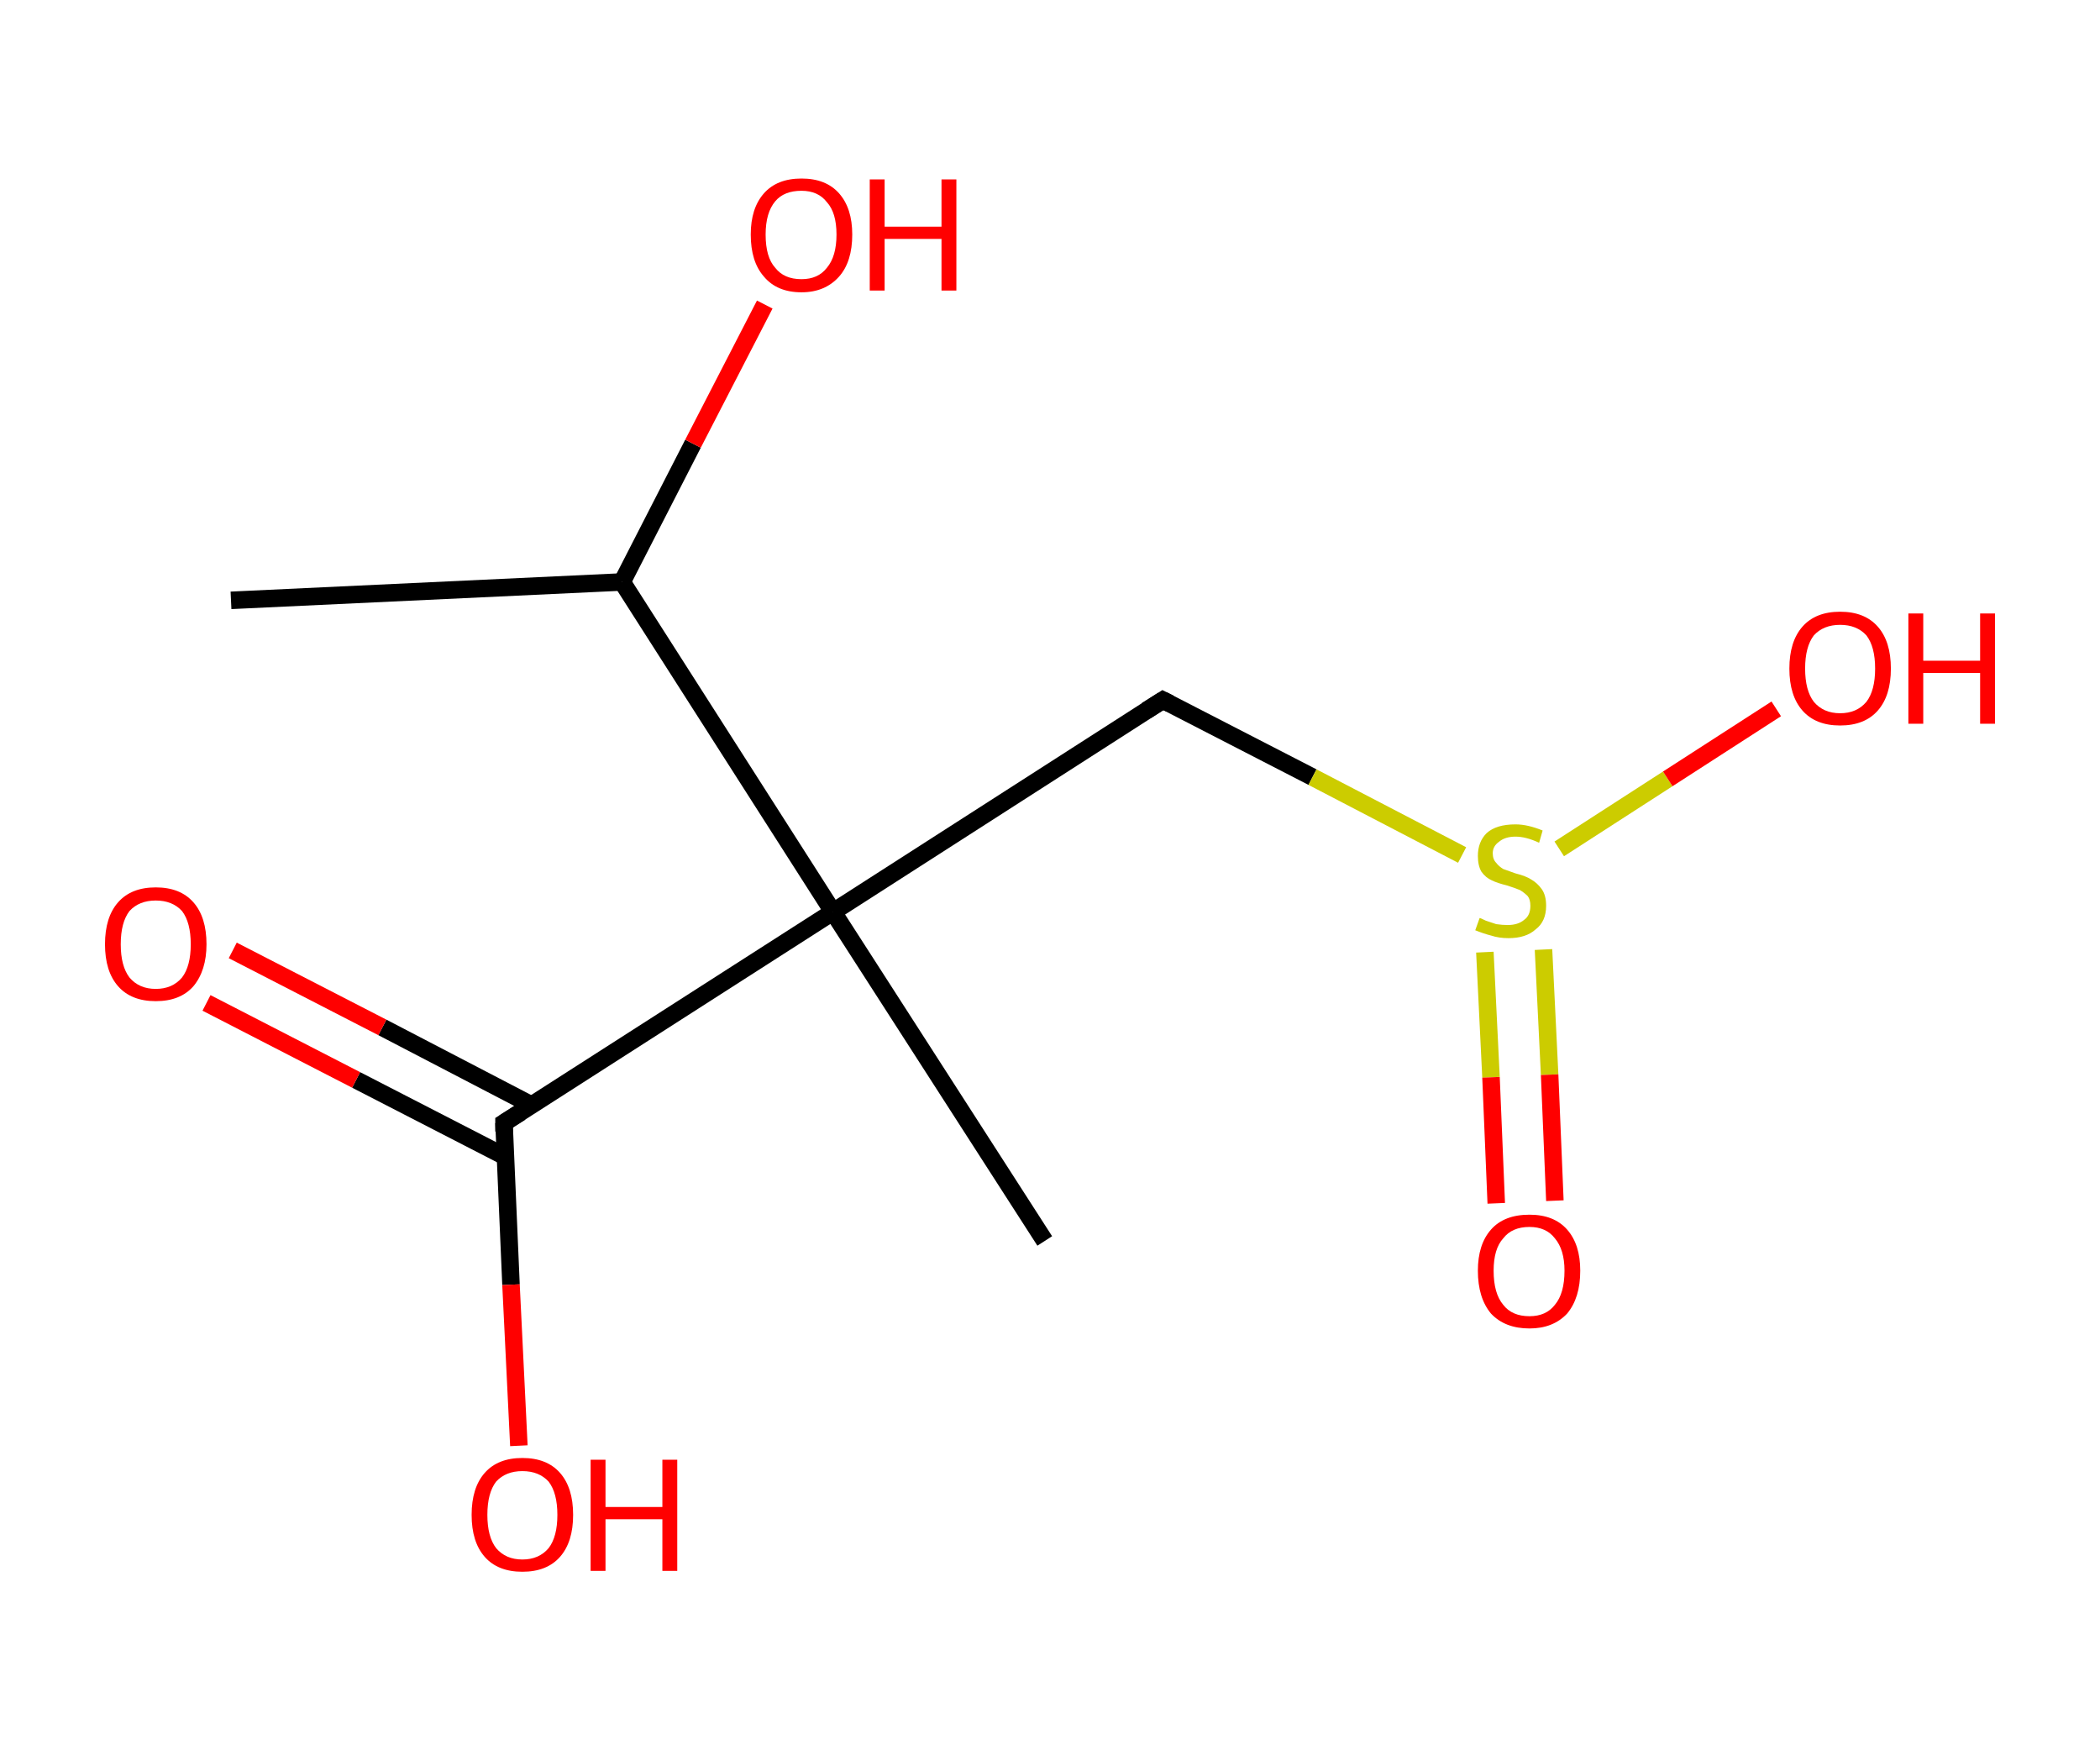 <?xml version='1.0' encoding='ASCII' standalone='yes'?>
<svg xmlns="http://www.w3.org/2000/svg" xmlns:rdkit="http://www.rdkit.org/xml" xmlns:xlink="http://www.w3.org/1999/xlink" version="1.1" baseProfile="full" xml:space="preserve" width="240px" height="200px" viewBox="0 0 240 200">
<!-- END OF HEADER -->
<rect style="opacity:1.0;fill:#FFFFFF;stroke:none" width="240.0" height="200.0" x="0.0" y="0.0"> </rect>
<path class="bond-0 atom-0 atom-1" d="M 26.4,68.6 L 71.1,66.5" style="fill:none;fill-rule:evenodd;stroke:#000000;stroke-width:2.0px;stroke-linecap:butt;stroke-linejoin:miter;stroke-opacity:1"/>
<path class="bond-1 atom-1 atom-2" d="M 71.1,66.5 L 79.2,50.7" style="fill:none;fill-rule:evenodd;stroke:#000000;stroke-width:2.0px;stroke-linecap:butt;stroke-linejoin:miter;stroke-opacity:1"/>
<path class="bond-1 atom-1 atom-2" d="M 79.2,50.7 L 87.4,34.8" style="fill:none;fill-rule:evenodd;stroke:#FF0000;stroke-width:2.0px;stroke-linecap:butt;stroke-linejoin:miter;stroke-opacity:1"/>
<path class="bond-2 atom-1 atom-3" d="M 71.1,66.5 L 95.2,104.2" style="fill:none;fill-rule:evenodd;stroke:#000000;stroke-width:2.0px;stroke-linecap:butt;stroke-linejoin:miter;stroke-opacity:1"/>
<path class="bond-3 atom-3 atom-4" d="M 95.2,104.2 L 119.4,141.8" style="fill:none;fill-rule:evenodd;stroke:#000000;stroke-width:2.0px;stroke-linecap:butt;stroke-linejoin:miter;stroke-opacity:1"/>
<path class="bond-4 atom-3 atom-5" d="M 95.2,104.2 L 132.9,80.0" style="fill:none;fill-rule:evenodd;stroke:#000000;stroke-width:2.0px;stroke-linecap:butt;stroke-linejoin:miter;stroke-opacity:1"/>
<path class="bond-5 atom-5 atom-6" d="M 132.9,80.0 L 150.0,88.8" style="fill:none;fill-rule:evenodd;stroke:#000000;stroke-width:2.0px;stroke-linecap:butt;stroke-linejoin:miter;stroke-opacity:1"/>
<path class="bond-5 atom-5 atom-6" d="M 150.0,88.8 L 167.1,97.7" style="fill:none;fill-rule:evenodd;stroke:#CCCC00;stroke-width:2.0px;stroke-linecap:butt;stroke-linejoin:miter;stroke-opacity:1"/>
<path class="bond-6 atom-6 atom-7" d="M 169.7,108.8 L 170.4,123.1" style="fill:none;fill-rule:evenodd;stroke:#CCCC00;stroke-width:2.0px;stroke-linecap:butt;stroke-linejoin:miter;stroke-opacity:1"/>
<path class="bond-6 atom-6 atom-7" d="M 170.4,123.1 L 171.0,137.5" style="fill:none;fill-rule:evenodd;stroke:#FF0000;stroke-width:2.0px;stroke-linecap:butt;stroke-linejoin:miter;stroke-opacity:1"/>
<path class="bond-6 atom-6 atom-7" d="M 176.4,108.5 L 177.1,122.8" style="fill:none;fill-rule:evenodd;stroke:#CCCC00;stroke-width:2.0px;stroke-linecap:butt;stroke-linejoin:miter;stroke-opacity:1"/>
<path class="bond-6 atom-6 atom-7" d="M 177.1,122.8 L 177.7,137.2" style="fill:none;fill-rule:evenodd;stroke:#FF0000;stroke-width:2.0px;stroke-linecap:butt;stroke-linejoin:miter;stroke-opacity:1"/>
<path class="bond-7 atom-6 atom-8" d="M 178.2,97.0 L 190.6,89.0" style="fill:none;fill-rule:evenodd;stroke:#CCCC00;stroke-width:2.0px;stroke-linecap:butt;stroke-linejoin:miter;stroke-opacity:1"/>
<path class="bond-7 atom-6 atom-8" d="M 190.6,89.0 L 203.0,81.0" style="fill:none;fill-rule:evenodd;stroke:#FF0000;stroke-width:2.0px;stroke-linecap:butt;stroke-linejoin:miter;stroke-opacity:1"/>
<path class="bond-8 atom-3 atom-9" d="M 95.2,104.2 L 57.6,128.3" style="fill:none;fill-rule:evenodd;stroke:#000000;stroke-width:2.0px;stroke-linecap:butt;stroke-linejoin:miter;stroke-opacity:1"/>
<path class="bond-9 atom-9 atom-10" d="M 60.8,126.3 L 43.7,117.4" style="fill:none;fill-rule:evenodd;stroke:#000000;stroke-width:2.0px;stroke-linecap:butt;stroke-linejoin:miter;stroke-opacity:1"/>
<path class="bond-9 atom-9 atom-10" d="M 43.7,117.4 L 26.6,108.6" style="fill:none;fill-rule:evenodd;stroke:#FF0000;stroke-width:2.0px;stroke-linecap:butt;stroke-linejoin:miter;stroke-opacity:1"/>
<path class="bond-9 atom-9 atom-10" d="M 57.8,132.2 L 40.7,123.4" style="fill:none;fill-rule:evenodd;stroke:#000000;stroke-width:2.0px;stroke-linecap:butt;stroke-linejoin:miter;stroke-opacity:1"/>
<path class="bond-9 atom-9 atom-10" d="M 40.7,123.4 L 23.6,114.6" style="fill:none;fill-rule:evenodd;stroke:#FF0000;stroke-width:2.0px;stroke-linecap:butt;stroke-linejoin:miter;stroke-opacity:1"/>
<path class="bond-10 atom-9 atom-11" d="M 57.6,128.3 L 58.4,146.8" style="fill:none;fill-rule:evenodd;stroke:#000000;stroke-width:2.0px;stroke-linecap:butt;stroke-linejoin:miter;stroke-opacity:1"/>
<path class="bond-10 atom-9 atom-11" d="M 58.4,146.8 L 59.3,165.2" style="fill:none;fill-rule:evenodd;stroke:#FF0000;stroke-width:2.0px;stroke-linecap:butt;stroke-linejoin:miter;stroke-opacity:1"/>
<path d="M 131.0,81.2 L 132.9,80.0 L 133.7,80.4" style="fill:none;stroke:#000000;stroke-width:2.0px;stroke-linecap:butt;stroke-linejoin:miter;stroke-opacity:1;"/>
<path d="M 59.5,127.1 L 57.6,128.3 L 57.6,129.3" style="fill:none;stroke:#000000;stroke-width:2.0px;stroke-linecap:butt;stroke-linejoin:miter;stroke-opacity:1;"/>
<path class="atom-2" d="M 85.8 26.8 Q 85.8 23.8, 87.3 22.1 Q 88.8 20.4, 91.6 20.4 Q 94.4 20.4, 95.9 22.1 Q 97.4 23.8, 97.4 26.8 Q 97.4 29.9, 95.9 31.6 Q 94.3 33.4, 91.6 33.4 Q 88.8 33.4, 87.3 31.6 Q 85.8 29.9, 85.8 26.8 M 91.6 31.9 Q 93.5 31.9, 94.5 30.6 Q 95.6 29.3, 95.6 26.8 Q 95.6 24.3, 94.5 23.1 Q 93.5 21.8, 91.6 21.8 Q 89.6 21.8, 88.6 23.0 Q 87.5 24.3, 87.5 26.8 Q 87.5 29.4, 88.6 30.6 Q 89.6 31.9, 91.6 31.9 " fill="#FF0000"/>
<path class="atom-2" d="M 99.4 20.5 L 101.1 20.5 L 101.1 25.9 L 107.6 25.9 L 107.6 20.5 L 109.3 20.5 L 109.3 33.2 L 107.6 33.2 L 107.6 27.3 L 101.1 27.3 L 101.1 33.2 L 99.4 33.2 L 99.4 20.5 " fill="#FF0000"/>
<path class="atom-6" d="M 169.1 104.9 Q 169.2 104.9, 169.8 105.2 Q 170.4 105.4, 171.0 105.6 Q 171.7 105.7, 172.3 105.7 Q 173.5 105.7, 174.2 105.1 Q 174.9 104.6, 174.9 103.5 Q 174.9 102.8, 174.6 102.4 Q 174.2 102.0, 173.7 101.7 Q 173.2 101.5, 172.3 101.2 Q 171.1 100.9, 170.5 100.6 Q 169.8 100.3, 169.3 99.6 Q 168.9 98.9, 168.9 97.8 Q 168.9 96.2, 169.9 95.2 Q 171.0 94.2, 173.2 94.2 Q 174.6 94.2, 176.3 94.9 L 175.9 96.3 Q 174.4 95.6, 173.2 95.6 Q 172.0 95.6, 171.3 96.2 Q 170.6 96.7, 170.6 97.5 Q 170.6 98.2, 171.0 98.6 Q 171.3 99.0, 171.8 99.3 Q 172.4 99.5, 173.2 99.8 Q 174.4 100.1, 175.0 100.5 Q 175.7 100.9, 176.2 101.6 Q 176.7 102.3, 176.7 103.5 Q 176.7 105.3, 175.5 106.2 Q 174.4 107.2, 172.4 107.2 Q 171.3 107.2, 170.4 106.9 Q 169.6 106.7, 168.6 106.3 L 169.1 104.9 " fill="#CCCC00"/>
<path class="atom-7" d="M 168.9 145.2 Q 168.9 142.2, 170.4 140.5 Q 171.9 138.8, 174.8 138.8 Q 177.6 138.8, 179.1 140.5 Q 180.6 142.2, 180.6 145.2 Q 180.6 148.3, 179.1 150.1 Q 177.5 151.8, 174.8 151.8 Q 172.0 151.8, 170.4 150.1 Q 168.9 148.3, 168.9 145.2 M 174.8 150.4 Q 176.7 150.4, 177.7 149.1 Q 178.8 147.8, 178.8 145.2 Q 178.8 142.8, 177.7 141.5 Q 176.7 140.2, 174.8 140.2 Q 172.8 140.2, 171.8 141.5 Q 170.7 142.7, 170.7 145.2 Q 170.7 147.8, 171.8 149.1 Q 172.8 150.4, 174.8 150.4 " fill="#FF0000"/>
<path class="atom-8" d="M 204.5 76.4 Q 204.5 73.3, 206.0 71.6 Q 207.5 69.9, 210.3 69.9 Q 213.1 69.9, 214.6 71.6 Q 216.1 73.3, 216.1 76.4 Q 216.1 79.5, 214.6 81.2 Q 213.1 82.9, 210.3 82.9 Q 207.5 82.9, 206.0 81.2 Q 204.5 79.5, 204.5 76.4 M 210.3 81.5 Q 212.2 81.5, 213.3 80.2 Q 214.3 78.9, 214.3 76.4 Q 214.3 73.9, 213.3 72.6 Q 212.2 71.4, 210.3 71.4 Q 208.4 71.4, 207.3 72.6 Q 206.3 73.9, 206.3 76.4 Q 206.3 78.9, 207.3 80.2 Q 208.4 81.5, 210.3 81.5 " fill="#FF0000"/>
<path class="atom-8" d="M 218.1 70.1 L 219.8 70.1 L 219.8 75.5 L 226.3 75.5 L 226.3 70.1 L 228.0 70.1 L 228.0 82.7 L 226.3 82.7 L 226.3 76.9 L 219.8 76.9 L 219.8 82.7 L 218.1 82.7 L 218.1 70.1 " fill="#FF0000"/>
<path class="atom-10" d="M 12.0 107.9 Q 12.0 104.8, 13.5 103.1 Q 15.0 101.4, 17.8 101.4 Q 20.6 101.4, 22.1 103.1 Q 23.6 104.8, 23.6 107.9 Q 23.6 110.9, 22.1 112.7 Q 20.6 114.4, 17.8 114.4 Q 15.0 114.4, 13.5 112.7 Q 12.0 111.0, 12.0 107.9 M 17.8 113.0 Q 19.7 113.0, 20.8 111.7 Q 21.8 110.4, 21.8 107.9 Q 21.8 105.4, 20.8 104.1 Q 19.7 102.9, 17.8 102.9 Q 15.9 102.9, 14.8 104.1 Q 13.8 105.4, 13.8 107.9 Q 13.8 110.4, 14.8 111.7 Q 15.9 113.0, 17.8 113.0 " fill="#FF0000"/>
<path class="atom-11" d="M 53.9 173.1 Q 53.9 170.0, 55.4 168.3 Q 56.9 166.6, 59.7 166.6 Q 62.5 166.6, 64.0 168.3 Q 65.5 170.0, 65.5 173.1 Q 65.5 176.2, 64.0 177.9 Q 62.5 179.6, 59.7 179.6 Q 56.9 179.6, 55.4 177.9 Q 53.9 176.2, 53.9 173.1 M 59.7 178.2 Q 61.6 178.2, 62.7 176.9 Q 63.7 175.6, 63.7 173.1 Q 63.7 170.6, 62.7 169.3 Q 61.6 168.1, 59.7 168.1 Q 57.8 168.1, 56.7 169.3 Q 55.7 170.6, 55.7 173.1 Q 55.7 175.6, 56.7 176.9 Q 57.8 178.2, 59.7 178.2 " fill="#FF0000"/>
<path class="atom-11" d="M 67.5 166.8 L 69.2 166.8 L 69.2 172.2 L 75.7 172.2 L 75.7 166.8 L 77.4 166.8 L 77.4 179.5 L 75.7 179.5 L 75.7 173.6 L 69.2 173.6 L 69.2 179.5 L 67.5 179.5 L 67.5 166.8 " fill="#FF0000"/>
</svg>
